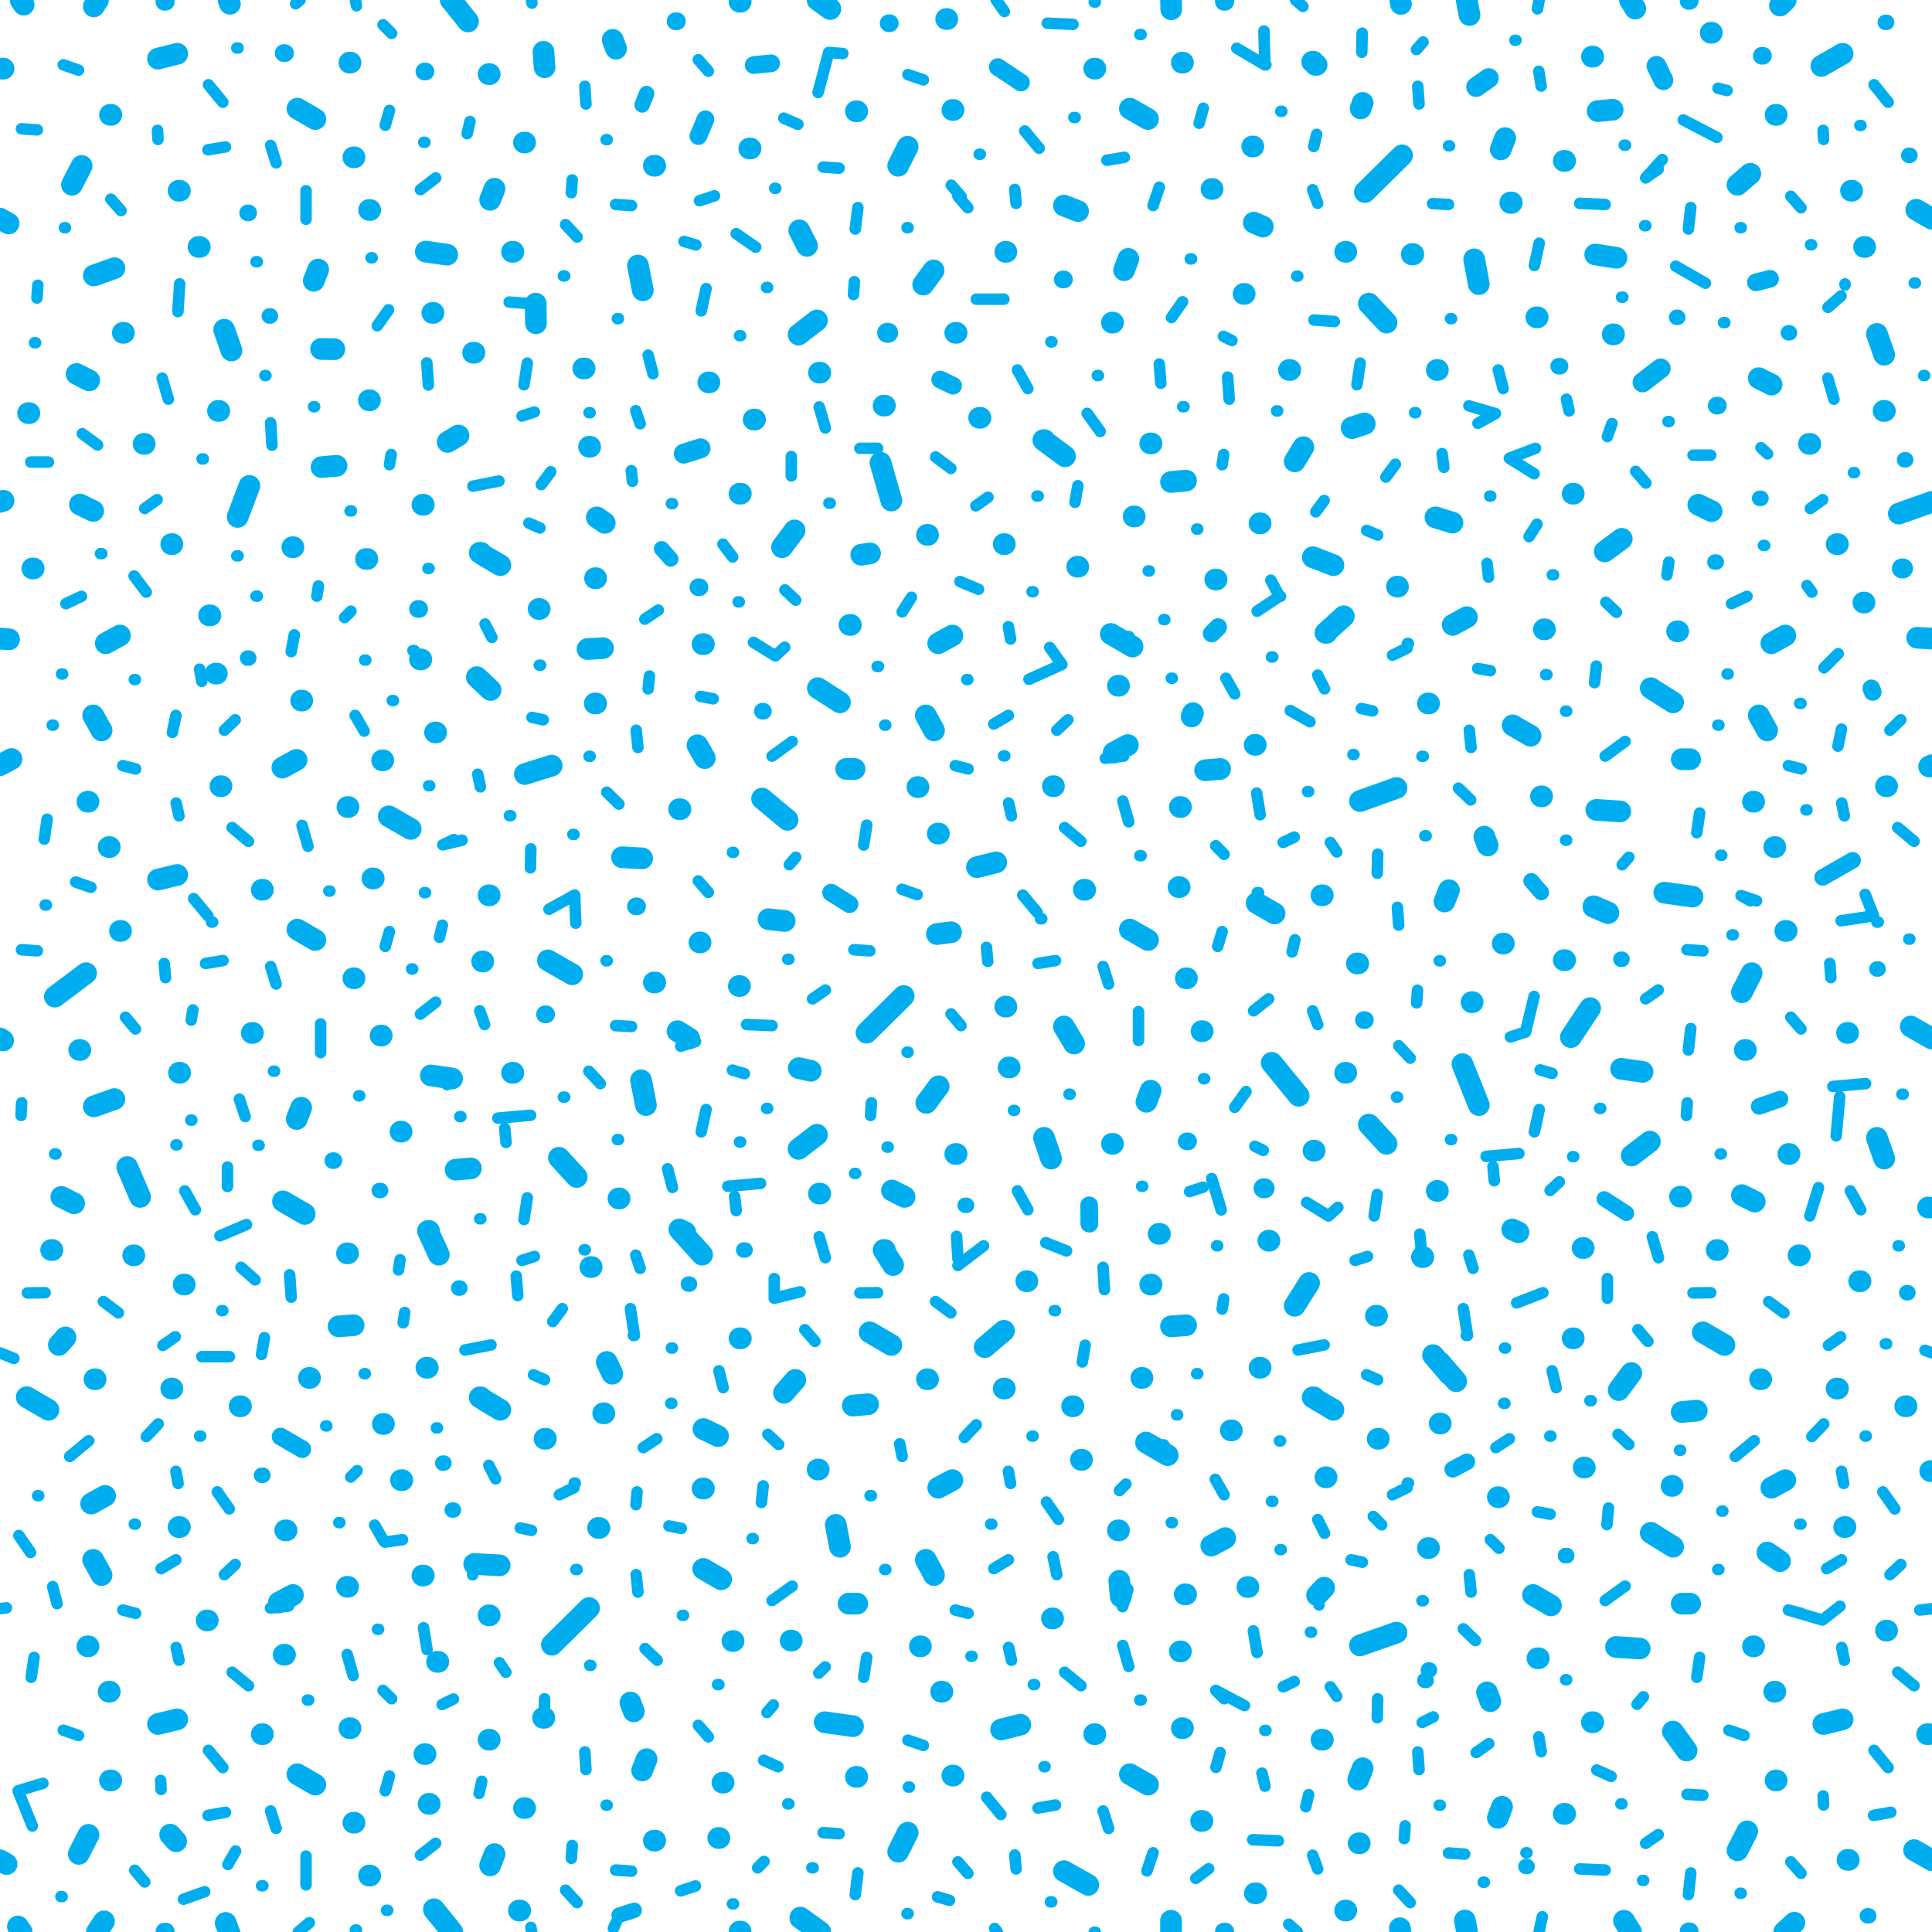 <svg xmlns="http://www.w3.org/2000/svg" xml:space="preserve" width="87.31" height="87.31" viewBox="2.96 -90.37 87.31 87.31"><path d="M2.96-90.37h87.31v87.31H2.96z" style="fill:none"/><path d="M11.03-81.75h.06M36.38-90.32h.05M66.27-90.19l-.03-.18M17.14-77.68l.2-.51M13.09-75.47l.33.94M8.13-78.25l-.93.33M6.42-73.47l.57.29M27.52-88.03l.05.7M6.21-82.02l.44-.85M11.99-79.21h-.06M10.1-87.72l.87-.22M18.93-83.26h.05M7.99-85.18h-.06M16.4-85.46l.81.47M18.75-87.54h.05M19.64-80.88h.05M8.56-75.33h-.05M17.47-74.6l.6.01M22.2-79l.97.14M45.15-78.15l-.47.64M54.02-85.46l.82.47M26.64-83.93h.05M74.9-87.81h.06M86.61-81.75h.05M25.04-87.02h.05M22.55-76.23h-.05M29.32-73.72h.06M31.79-78.37l.22 1.12M25.11-81.34l.2-.5M53.76-78.16l.19-.51M36.88-83.66h-.06M45.72-89.51h.05M41.64-85.34h.06M39.43-79.26l-.35-.7M39.05-75.25l.83-.64M43.55-82.88l.43-.86M48.39-78.99h.05M59.6-83.75h-.05M46-85.4h.05M57.71-81.83h.05M30.8-88.17l-.15-.4M56.42-87.54h-.05M24.4-74.43h-.06M46.13-75.33h.06M40.03-73.53h-.06M26.1-78.99h.06M27.17-76.65l.01.89M32.51-82.88h.06M51.04-81.08l.64.25M52.41-87.27h.05M53.21-75.79h.05M62.4-87.44h.06M90.27-80.48l-.71-.41M62.32-87.58h-.06M59.21-77.09h-.05M67.89-73.65h.05M69.58-78.65l.21 1.12M64.45-85.47l.09-.25M70.78-83.62l.2-.51M73.63-83.1h.06M80.27-88.89h.05M75.05-78.87l.96.15M60.03-80.13l-.41-.18M81.48-82.02l.58-.5M87.2-79.21h.05M87.78-75.28l.33.94M85.27-87.39l.96-.55M83.2-85.18h.05M61.21-73.65h.06M72.39-76.03h.06M75.9-75.26h-.06M63.75-78.99h.05M64.82-76.65l.8.86M82.44-73.28l.58.29M10.92-7.16l-.27-.3M4.42-64.68h.06M20.53-53.48l.99.57M5.92-29.93l-.3.34M18.98-8h-.05M18.8-12.27h-.05M4.17-27.23l.98.57M16.73-35.51l-.98-.57M18.94-30.48l-.68.05M7.08-22.42l.63-.35M16.2-18.29l-.64.34M11.31-32.32h-.05M18.69-33.73h-.05M29.7-33.11h-.06M20.26-26.02h.05M7.92-13.92h-.05M6.96-7.45l-.44.86M15.84-15.59h-.06M7.55-19.19l-.38-.69M10.97-12.67l-.87.21M22.38-8.85h-.05M7.93-9.91h.06M14.23-68.41l-.53 1.4M18.69-18.66h-.05M17.21-9.72l-.81-.47M22.14-11.1h.05M10.75-27.62h-.05M9.03-33.64h-.05M19.69-5.61h-.05M6.91-15.97h.05M5.27-33.88h.06M7.28-28.04h-.05M11.09-21.36h-.06M13.85-26.82h-.06M15.85-21.21h.06M14.84-12h-.05M12.35-17.14h-.05M16.92-28.1h.05M7.2-40.37l.93-.33M6.57-67.57l.6.29M17.49-69.26l.68-.06M75.16-85.35l.68-.06M58.1-55.62l-.68.06M8.38-61.65l-.64.35M15.72-55.68l.64-.35M12.87-71.8h-.06M19.5-65.11h.06M16.57-40.31l-.2.51M7.92-52.09h-.05M6.85-46.39l-1.41 1.06M11.05-41.89h.05M6.54-42.92h.05M7.55-57.36l-.38-.68M10.1-50.62l.87-.21M18.98-46.16h-.05M8.43-48.3h-.05M20.23-56.01h.05M18.66-53.9h.05M17.21-47.89l-.81-.47M19.79-50.67h.06M10.75-65.78h-.05M9.5-70.31h-.05M20.16-43.57h.05M6.91-54.14h.05M4.23-71.7h.06M19.68-72.28h-.05M9.29-36.28l-.58-1.35M14.34-43.69h.05M12.47-62.56h-.06M29.58-70.18h.05M16.57-58.71h.05M14.79-50.16h.05M12.97-54.84h-.05M16.17-65.64h.05M5.73-36.28l.58.29M36.38-29.89h.06M54.75-25.18l.98.57M35.47-7.31h-.05M24.69-27.22h-.05M22.3-34.74h.05M35.55-19l-.81-.47M34.75-25.79l.66.32M60.56-49.09l-.81-.47M24.77-27.14l.8.48M54.84-9.72l-.82-.47M42.89-33.88h.06M26.47-4.03h-.06M33.93-34.68l-.27-.13M30.63-28.29l-.25-.53M74.96-12.54h-.06M86.45-6.32h.06M43.24-29.59l-.98-.57M48.33-30.23l-.87.74M41.5-26.85l.69-.06M24.24-37.57l-.69.06M56.56-30.48l-.68.05M46-23.48l-.64.34M53.61-18.21l-.07-.72M49.39-32.47h-.05M55-32.32h-.06M55.32-34.61h.06M58.63-25.73h-.05M25.09-11.75h-.05M32.18-10.87l-.2.51M25.31-6.58l-.2.51M45.55-13.92h-.06M35.66-9.81h-.05M41.7-10.07h-.06M43.98-7.55l-.43.86M34.77-23.1h-.06M39.96-23.96h-.05M45.17-19.19l-.37-.69M49.07-12.43l-.87.22M57.3-8.08h-.06M46.05-10.13H46M40.23-12.54l1.28.18M30.05-21.32h-.06M29.58-17.7l-1.68 1.66M64.64-81.69l1.68-1.66M42.12-43.7l1.68-1.66M56.5-18.32h.06M59.73-4.81h-.06M22.3-34.74l.49 1.07M56.33-15.74h-.05M64.41-7.07h-.05M31.6-13.03l-.15-.4M34.11-43.44l-.53-.33M41.7-17.9h-.39M56.37-12.27h.05M48.32-27.62h.05M38.9-28.01l-.51.58M27.63-25.35h-.06M51.81-24.4h.05M44.58-15.97h-.05M22.29-28.56h-.06M42.89-33.88l.43.68M22.11-19.17h-.06M22.77-15.27h-.06M27.56-12.74h-.06M21.14-23.48h-.06M26.69-8.66h-.05M44.9-28.04h-.05M38.74-16.23h-.05M3.89-90.37l.14.21M32.57-7.19h-.06M30.27-26.5h-.05M36.11-16.21h-.05M40.73-21.46l.19.99M25.54-19.63l-1.15-.06M51.47-26.82h-.06M53.53-21.21h-.05M52.14-5.19l-1.1-.62M52.46-12h-.05M25.04-17.37h.05M67.28-33.56h-.06M50.55-17.23h-.05M54.59-28.1h-.05M34.69-33.67l-1.03-1.14M54.14-61.15l-.98-.57M50.16-70.48h-.05M45.35-48.16h-.05M26.68-55.39l1.21-.38M23.19-70.4l.49-.29M44.82-40.53l.56-.75M27.3-62.85h.05M29.93-66.99l.36.25M36.38-68.06h.06M37.08-71.41h-.06M35.02-73.09h-.05M42.75-69.46l.49 1.71M41.88-65.3l.4-.06M56.56-68.65l-.68.06M45.36-61.3l.64-.35M53.93-56.7l-.64.34M51.09-69.75l-.98-.73M54.94-70.33H55M57.88-64.18h.06M25.09-49.91h-.05M21.11-39.23h-.05M30.96-36.21h-.05M32.15-40.43l-.22-1.12M29.51-61.04l.7-.04M54.96-41.08l-.19.5M36.4-45.81h-.05M45.39-52.7h-.05M12.76-59.93h-.06M34.62-47.78h-.05M39.6-41.98l-.54-.12M23.39-41.63l-.96-.14M39.05-38.45l.83-.64M48.54-42.13h.05M50.46-38.01l-.32-.94M34.71-61.26h.06M41.35-62.13h.06M44.8-58.04l.37.68M47.98-51.4l-.87.22M56.55-46.16h.05M45.94-48.24l-.64.08M29.9-58.58h-.06M56.87-58.14l-.06.15M24.64-65.39h.05M56.28-53.9h.05M31.98-51.58l-.91-.05M34.48-56.69l.33.58M24.77-65.3l.8.47M54.84-47.89l-.82-.47M41.58-55.62h-.38M56.27-50.28h-.05M48.32-65.78h.05M38.3-65.64l.57-.76M48.39-44.88h.05M47.21-71.49h.06M57.26-43.77h.05M44.47-54.8h-.05M65.19-30.91h-.05M22.05-67.56h.06M42.89-72.04h.06M22.67-57.27h-.05M21.94-60.57H22M24.8-46.92h-.05M46.19-38.22h-.06M40.03-36.43h-.06M44.85-66.2h.05M26.16-41.89h-.06M28.22-38.05l.8.87M32.51-45.97h.06M29.85-64.24h.05M38.55-53.32l-1.15-.96M33.65-53.8h.06M39.92-59.27l1 .64M25.13-59.19l-.62-.58M51.64-64.76h.05M53.48-59.38h.05M51.04-43.98l.46.77M51.94-50.16H52M50.54-54.84h.05M54.24-67.03h-.05M53.26-38.68h-.05M43.27-36.57l.57.29M68.77-27.95l-.75-.87M86.98-32.47h.06M86.02-27.62h-.06M89.46-6.76l.81.46M68.46-28.26l-.74-.87M74.08-29.89h-.05M74.53-33.97h-.05M79.91-30.16l.98.57M78.96-26.56l.68-.06M83.01-23.14l.63-.34M58.33-20.86l-.63.34M90.09-35.8h.05M62.74-11.75h-.06M64.54-10.46l-.2.51M70.84-8.72l-.19.5M73.69-8.4h-.06M83.19-13.92h-.05M81.92-7.61l-.44.86M74.58-24.05h-.05M78.55-23.22h-.05M86.23-12.67l-.87.21M83.25-9.91h-.05M79.18-11.26l-.62-.86M67.54-20.41h-.05M64.42-16.01l1.65-.58M88.77-67.16l1.5-.53M62.34-27.22h-.06M62.12-32.39l-.65 1.03M60.33-34.3h-.05M70.31-13.49l-.15-.4M72.24-18.29l.81.47M63.22-26.66l-.81-.48M78.96-17.9h.38M76.68-28.32l-.57.77M65.27-25.35h-.05M70.65-22.71h.05M84.3-33.64h-.06M90.19-23.89h.05M82.23-15.97h-.05M59.93-28.56h-.05M80.54-33.88h.05M59.38-18.65h-.05M62.91-23.61h-.05M82.55-28.04h-.05M63.8-4.03h-.05M13.35-90.2l-.06-.17M24.11-89.4l-.77-.97M55.88-90.37l.01.42M40.48-89.98l-.54-.39M76.62-90.37l.24.39M83.66-90.37l-.26.25M69.24-90.37l.13.68M86.3-21.36h.06M68.07-26.04h-.05M75.99-15.94l1.07.07M72.5-15.43h-.06M78.57-20.47l-1.01-.63M62.8-18.62l-.32.34M89.12-26.82h-.06M28.82-46.34l-1.1-.63M90.11-12h-.06M88.24-16.68h-.05M71.58-34.68l-.28-.13M76.7-38.15l.82-.63M82.82-57.36l-.38-.68M59.71-56.71h-.05M62.91-61.77h-.05M65.62-38.68l-.8-.87M87.22-63.14h-.05M89.31-43.98l.96.55M67.83-66.99l.77.24M74.03-68.06h.05M80.31-67.27l-.6-.29M83.01-61.3l.63-.35M68.61-62.13l.64-.35M90.14-55.73l.13-.06M88.08-71.8h.06M62.68-49.91h.06M62.32-38.37h.05M67.89-36.55h.05M69.05-42.28l.74 1.85M68.44-50.14l-.2.51M73.69-46.98h-.06M83.14-52.09h.05M70.92-47.73h-.05M77.19-41.93l-.97-.14M61.65-40.85l-1.22-1.49M81.68-45.53l.44-.86M86.43-43.69h.05M81.86-42.92h-.05M88.11-38.01l-.33-.94M72.73-61.93h.05M78.75-61.84h.05M83.64-48.3h.06M78.17-50.03l1.28.18M67.49-58.58h.05M64.42-54.17l1.65-.59M61.47-69.52l.39-.64M70.19-52.16l-.15-.4M71.32-57.59l.81.47M62.29-65.19l.93.36M73.95-43.5l.87-1.31M78.96-56.06h.38M85.96-65.78h.06M75.48-65.45l.77-.57M66.14-63.86h-.05M84.71-70.31h.06M82.18-54.14h.05M59.88-66.72h.05M62.86-61.77l.83-.75M64.34-46.83h-.06M83.83-38.22h-.05M78.93-36.29h-.05M63.75-41.89h.05M69.51-45.08h-.05M76.18-53.7l-1.08-.07M89.6-61.55l.67.04M72.6-54.38h.05M77.56-59.27l1.01.64M88.19-54.84h.05M3.35-80.27l-.39-.22M3.06-87.27h.06M3.26-6.13l-.3-.17M2.96-67.69l.16-.05M2.96-43.44l.14.09M3.48-56.07l-.52.28M3.37-61.48l-.41-.03M81.68-36.36l.58.29M38.42-48.75l-.73-.08M83.4-19.82l-.57-.39M36.43-90.29h-.05M7.39-90.37l-.19.29M39.91-90.37l.57.41M36.43-3.08h-.05M66.22-3.23l.03.17M3.77-3.31l.17.25M13.16-3.47l.15.41M13.31-3.06l.04.1M23.4-3.06l-.83-1.03M55.88-3.57v.51M40.03-3.06l-.9-.65M76.35-3.57l.32.51M84.05-3.48l-.46.42M69.16-3.58l.1.52M36.43-3.06h-.05M7.66-3.54l-.32.48M22.57-4.07l.82 1.01M39.13-3.69l.88.63M40.01-3.06h.02M23.33-90.37h.01M23.39-3.06h.01M39.91-90.37h.03" style="fill:none;stroke:#00aeef;stroke-width:.98;stroke-linecap:round"/><path d="M79.32-90.33h-.05M82.63-87.85h-.05M15.84-87.97h-.06M10.45-90.32h-.06M34.52-84.22l.32-.76M49.1-86.64l-1.05-.7M51.04-77.74h-.05M51.04-77.74h-.05M37.81-87.51l-.79.08M22.19-87.14h-.05M33.55-89.41h-.06M43.17-89.32h-.05M58.33-90.32h-.06M45.45-73.22l.58.28M82.95-77.77l-.64.16M16.62-24.88l-.98-.57M57.72-61.74l.29-.29M57.72-61.74l.29-.29M34.57-63.83h-.05M27.64-44.53h-.05M41.35-49.51l-.83-.52M21.9-62.85h-.05M31.75-49.41h-.05M52.19-35.07l-.01-.83M56.65-38.79h-.06M64.64-44.27h-.04M80.59-72.04h-.05M87.59-59.1l-.06-.16M77.52-38.78l-.82.63M10.45-90.29h-.06M58.33-90.29h-.06M79.32-3.09h-.05M10.45-3.08h-.06M58.33-3.08h-.06M10.45-3.06h-.06M58.33-3.06h-.06" style="fill:none;stroke:#00aeef;stroke-width:.8;stroke-linecap:round"/><path d="M17.11-77.92h-.05M4.63-76.9l.04-.58M5.82-87.44l.69.24M10.08-84.48l.02.41M11-76.29l.08-1.25M11.07-77.49l.01-.05M12.38-86.54l.65.79M16.39-85.27h.05M20.37-84.71l.19-.67M20.52-76.37l-.51.72M7.97-81.37l.46.52M3.93-84.55l.72.05M16.79-80.46v-1.29M15.19-83.8l.25.79M12.36-83.6l.79-.13M20.27-89.25l.39.39M19.78-78.72h-.05M4.57-74.88h-.05M14.98-73.4h-.05M13.66-88.2h.06M14.53-78.54h.06M5.92-80.08h-.05M10.29-73.28l.28.95M43.99-87l.7.24M39.93-86.19l.48-1.81M21.96-81.8l.69-.53M25.97-76.72l.91.07M26.79-73.96l-.15.98M30.78-81.13l.72.05M28.78-81.66l.04-.58M41.57-77.64l-.04.58M29.39-86.47l.05.8M36.23-79.81l.88.61M34.87-77.33l-.22 1.01M41.61-80.02l.12-.97M48.35-89.85l-.37-.52M48.82-81.81l.06.63M51.49-85.06h.06M47.08-76.85h1.25M49.27-84.45l.65.78M54.01-85.27h.05M57.15-84.8l.19-.68M38.38-85.03l.64.28M55.9-76.02l.5-.71M33.87-79.46l.54.16M24.07-84.33l.13-.55M28.52-80.22l.52.56M32.25-74.32l.22.84M34.57-81.3l.68-.22M34.52-87.67l.45.52M46.25-81.5l.45.52M45.95-82l.45.52M40.41-88l.64.05M40.16-82.82l.72.05M55.07-81.08l.28-.83M52.98-83.13l.79-.13M53.72-78.4h-.05M55.35-73.92l.07.87M49.41-72.81l-.47-.84M56.75-78.67h.06M58.25-75.17l.38.19M52.55-73.4h.05M50.45-74.92h.05M54.47-88.81h.06M36.38-75.2h.05M30.91-75.97h-.05M28.42-77.9h.06M30.35-84.06h.05M22.16-83.94h-.05M44-80.08h-.05M37.6-77.38h.05M22.14-87.14h.05M74.35-81.18l1.15.05M86.34-77.49v-.05M77.9-82.73l-.57.4M62.28-81.8l.23.62M62.34-75.91l.92.07M64.28-72.98l.15-.98M67.7-81.17l.72.04M80.03-77.57l-1.34-.77M67.03-86.47l.06.8M50.29-89.32l1.16.05M72.52-79.38l-.22 1.01M79.37-80.99l-.11.97M80.6-86.38l.41.1M85.35-84.48l.02.41M85.57-76.48l.59-.52M87.65-86.54l.64.79M64.5-88.01l.02-.86M62.33-83.75l.13-.55M70.67-73.65l.22.84M72.5-87.15l.11.67M83.89-81.5l.46.52M67.27-88.47l-.3.34M79.03-84.95l1.52.79M77.33-82.33l.75-.83M69.67-86.44l.57-.4M80.91-75.79h-.06M89.94-73.4h-.05M89.52-77.58h-.05M68.51-75.97h.05M61.61-77.89h-.05M60.84-85.34h.05M68.42-83.78h.05M81.6-80.08h.05M76.36-83.81h.06M87.01-84.7h.05M76.24-76.94h.06M77.28-80.17h.06M60.12-87.44h.05M58.85-88.19l1.27.75M22.25-73.97l.07 1M58.51-72.33l-.07-1M85.84-72.33l-.28-.95M12.08-29.06h1.25M18.81-23.62l.29-.29M40.25-15.04l-.29.28M20.56-10.11l-.19.67M21.25-31.06l-.07.47M12.78-22.95l.54.77M4.9-9.78l-1.12.34M20.35-20.68l.8-.11M13.24-37.63v.88M4.2-31.94l.8-.01M8.31-31.04l-.68-.51M10.88-29.96l-.56.39M14.1-35.03l-1.2.51M17.73-25.93h-.05M37.49-6.25l-.29.29M6.51-11.94l-.69-.24M10.24-9.5l-.02-.41M10.91-19.88l-.67.4M18.92-14.65l-.27-.95M13.45-14.8l.74.61M13.03-10.49l-.65-.78M16.44-10h-.05M11.05-15.34l-.13-.58M4.5-15.47l-.13.9M9.5-5.32l-.45-.53M6.11-24.55l.86-.71M11.01-23.33l-.1-.55M10.11-26.02l-.54.57M14.91-29.92l-.13.76M16.12-31.75l-.07-1.01M46.19-34.5l.06 1.01M46.25-33.18l1.16-.89M20.97-32.98l.07-.46M18.26-30.43l.65.17M4.34-20.21l-.53-.77M13.1-19.21l.49-.46M9.09-17.46l-.58-.15M3.78-9.44l.64 1.59M16.79-6.49v1.3M15.44-7.74l-.25-.79M13.15-8.47l-.79.14M20.66-13.6l-.39-.38M20.48-4.04h-.05M20.29-20.75l-.4-.7M4.71-22.78h-.05M9.08-21.49h-.05M13.03-31.14h-.05M5.54-17.9l-.2-.77M12.03-25.47h-.05M16.91-13.54h-.06M14.84-5.15h-.06M18.32-21.56h-.05M19.47-28.29h-.05M5.77-4.66h-.06M16-17.79l-.82.09M4.35-69.49h.8M6.68-70.77l.69.51M9.5-67.39l.56-.4M18.82-62.75l-.29.29M3.94-40.53l-.03.57M6.38-50.51l.69.24M10.44-46.19l-.06-.64M12.52-48.7h.05M11.63-39.75h-.05M10.75-57.27l.16-.77M16.88-52.12l-.27-.95M13.45-52.97l.74.62M12.36-48.98l-.65-.78M16.39-48.16h.05M20.56-48.27l-.19.67M10.92-54.08l.13.58M4.96-52.45l.13-.9M9.08-43.87l-.45-.53M5.94-63.09l.7-.33M11.98-60.13l.1.55M9.02-64.34l.55.73M16.26-61.68l-.14.76M15.25-70.25l-.06-1.01M20.64-69.83l-.08.46M17.28-63.43l.07-.46M11.6-44.27l.08-.46M17.49-69.26l.65.16M13.1-57.37l.49-.47M9.09-55.62l-.58-.15M4.65-47.4l-.72-.05M17.45-42.8v-1.3M15.44-45.9l-.25-.79M13.78-40.7l.26.79M13.04-46.96l-.79.13M16.33-40.04h-.05M26.36-31.82l-.07-.88M11.79-35.7l-.48-.85M19.22-40.85h-.05M10.91-38.63h.05M23.79-39.91h-.05M24.69-35.29h-.05M19.42-57.33l-.41-.71M17.13-71.99h.05M5.74-59.91h.05M7.56-65.35H7.5M5.43-38.22h.06M14.67-38.61h-.05M9.03-59.66h.05M12.09-69.63h.06M5.37-57.6h-.05M13.72-65.25h-.06M14.59-63.43h-.06M17.87-50.1h-.05M15.37-41.96h-.05M5.06-49.47H5M18.78-67.28h.06M19.44-60.54h.05M34.39-5.14l-.67.22M57.9-13.98l.38.38M31.89-33.05l-.2-.6M31.45-31.23l.18 1.21M31.63-30.02h-.05M32.64-25.35l-.61.4M28.91-23.35h.05M28.9-23.14l-.66.32M33.75-21.3l-.56-.11M31.75-22.95l-.05.58M37.45-23.22l-.08.75M38.15-25.09l-.49-.46M37.95-31.7v-.89M39.98-34.48l.28.95M42.62-31.95l-.8.01M45.93-31.04l-.69-.51M50.22-34.21l.94.37M55.56-25.07l-.62-.02M56.18-26.43h-.05M53.84-23.3l-.29.29M22.65-7.07l-.69.54M30.78-5.86l.72.05M28.78-6.39l.04-.58M29.44-10.4l-.05-.8M41.73-5.73l-.12.98M43.99-11.73l.7.24M48.88-5.91l-.06-.63M50.19-10.53h-.05M47.87-19.48l.66-.4M53.97-15.06l-.27-.95M51.81-14.19l-.74-.61M47.55-9.15l.64.78M54.06-10h-.05M58.1-11.17l-.19.67M37.47-10.82l.65.29M26.47-21.32l.51.11M24.35-19.82l-.03.62M22.26-15.82l-.16-.99M37-20.84h-.05M33.85-17.37h-.05M27.57-28.02l-.5-.22M32.66-15.34l-.55-.53M45.87-4.49l-.54-.16M25.82-14.8l-.29-.43M48.67-15.34l-.13-.58M60.13-9.65l-.14-.59M42.13-15.47l-.14.9M35.64-27.66l-.19-.76M27.11-33.59l-.56.18M23.45-13.59l-.51.25M25.15-29.59l-1.18.23M28.37-31.23l-.43.58M25.36-23.54l-.31-.61M31.79-18.42l-.08-.79M27.57-13.6l-.01.86M13.61-6.72l-.35.61M24.73-9.87l-.12.55M29.04-4.39l-.52-.56M34.97-11.88l-.45-.52M39.79-29.75l-.46-.53M46.7-5.71l-.45-.52M37.85-18.04l.91-.65M43.73-24.55l-.11-.57M48.63-23.33l-.1-.55M46.54-25.41l.54-.57M51.87-28.82l.13-.76M52.87-32.09l-.06-1.01M58.19-31.21l.07-.46M56.53-30.26l-.65-.17M50.25-22.49l.54.78M50.55-20.02l.17.81M46.71-17.46l-.58-.15M37.91-13.32l-.29.34M40.88-7.5l-.72-.05M55.07-6.64l-.28.82M53.06-7.74l-.25-.79M50.66-8.8l-.79.14M59.2-13.29l-1.3-.69M65.4-21.46l-.38-.38M70.7-20.4l-.39-.39M58.28-22.82l-.4-.7M35.41-25.47h-.06M33.32-26.95h-.05M42.34-22.78h-.06M33.3-29.45h.05M29.41-33.89h-.05M47.78-21.49h-.05M50.66-31.14h-.06M42.99-19.44h-.05M20.07-16.74h-.05M49.65-25.47h-.05M54.53-13.54h-.06M50.49-4.42h-.06M29.04-19.44h-.06M22.73-25.84h-.05M29.66-15.11h-.05M77.24-5.39h-.05M49.72-14.24h-.06M30.4-8.79h-.05M44.06-9.61h-.05M55.94-21.56h-.05M57.09-28.29h-.05M44-3.89h-.05M35.45-14.24h-.06M46.89-15.52h-.05M38.61-8.85h-.05M36.11-4.33h-.05M39.71-5.96h-.06M22.19-11.1h-.05M53.93-18.55l-.24.79M38-60.73l-.99-.61M22.97-52.19l.5-.24M27.42-68.47l.43-.58M52.09-71.69l.59.82M31.69-71.81l.2.59M31.49-69.1l.05.48M32.1-62.39l.61-.41M34.62-58.9l.57.11M32.31-59.82l-.06.58M38.42-61.12l-.42.39M62.01-36.03l.99.61M63.42-35.81l-.42.39M73.01-36.57l.42-.39M62.16-57.75l-.89-.51M38.43-63.71l.49.46M38.72-69.74v.88M40.26-71.03l-.28-.95M41.82-70.11h.8M45.24-69.72l.69.52M47.06-67.51l.55-.39M53.35-61.62l.63.02M55.55-62.37h.05M24.86-44.07l-.22-.62M22.65-45.08l-.69.54M26.79-36.24l-.15.98M31.5-43.98l-.72-.04M42.34-40.53l-.04.57M28.93-49.92l.05 1.27M37.85-44.02l-1.15-.05M34.87-40.23l-.22 1.01M43.72-50.18l.69.24M47.6-46.92l-.06-.64M49.98-48.85h.06M48.81-40.19h-.05M47.87-57.65l.66-.39M53.7-54.17l.27.94M51.07-52.97l.74.62M49.18-49.92l.65.78M54.06-48.16h-.05M57.99-47.6l.2-.67M27.51-57.84l-.51-.11M24.67-54.81l-.12-.57M48.37-56.21h-.06M27.36-66.51l-.5-.22M30.38-54.57l.55.54M59.27-41.04l-.51.71M22.52-41.91l.64.56M36.6-41.85l-.54-.16M48.54-54.08l.13.58M42.13-53.08l-.14.9M35.63-65.78l.44.58M27.11-71.75l-.56.18M22.97-52.19l.87-.21M24.33-68.4l1.18-.23M25.19-61.56l-.31-.61M31.79-56.59l-.08-.78M26.95-52.01l-.02.86M22.82-48.01l.13-.55M30.09-41.4l-.52-.56M33.35-36.71l-.22-.84M33.72-43.09l.67-.21M34.52-50.56l.45.52M46.39-44.02l-.45-.53M37.85-56.2l.91-.66M44.15-63.38l-.42.66M48.63-61.49l-.1-.56M47.18-63.74l-.84-.35M51.54-67.67l.13-.75M58.26-69.83l-.07.46M55.88-68.59l.65.17M50.4-61.11l.55.77M51.22-57.84l-.5.47M46.71-55.62l-.58-.15M38.92-51.63l-.29.34M42.27-47.4l-.72-.05M39.68-45.23l.58-.4M54.41-43.35v-1.3M53.06-45.9l-.25-.79M49.87-46.83l.79-.13M54.68-40.82h.05M49.41-35.7l-.47-.85M85.14-36.7l-.39 1.28M58.28-51.76l-.38-.39M57.35-41.62h.05M59.67-38.57l.38.19M58.36-59.72l.4.71M36.32-63.17h.05M27.33-60.31h.06M42.6-60.25h.06M33.3-67.61h.05M29.58-71.72h.05M72.81-59.88h.06M74.87-27.07h-.06M43.1-38.53h-.05M41.63-37.34h-.05M54.55-36.76h.05M46.65-59.66h.05M49.88-67.95h-.06M42.94-57.6h.05M49.65-63.63h-.05M54.9-64.57h-.05M54.53-51.7h-.06M51.27-40.92h.05M36.43-38.76h-.05M30.91-38.87h-.05M29.63-56.19h-.05M22.3-64.68h.05M21.68-60.97h-.06M20.69-58.71h.05M28.42-40.79h.06M28.9-52.66h-.05M30.35-46.95h.05M55.89-59.72h.05M62.05-54.6h.05M64.1-56.27h.05M57.04-66.46h.05M43.95-42.82H44M36.06-51.85h.05M38.61-47.02h-.05M37.65-40.28h-.05M22.14-50.03h.05M21.61-46.58h-.05M53.74-56.2l-.83.1M72.44-22.05l.57.11M89.95-29.35l.32.12M57-5.48l.58-.44M84.36-17.46l-.58-.15M69.53-33.05l-.19-.6M69.28-30.02l-.19-1.21M69.28-30.02h-.06M70.56-24.95l.61-.4M66.61-23.35h-.05M66.55-23.14l-.66.32M75.65-22.22l-.07.75M76.08-25.55l.49.46M75.6-32.59v.89M77.63-34.48l.28.95M79.47-31.94l.8-.01M83.58-31.04l-.69-.51M86.14-29.96l-.55.39M62.51-5.91l-.23-.62M69.15-6.58l-.73-.05M66.42-7.28l.04-.58M67.09-10.4l-.06-.8M75.5-5.86l-1.15-.05M60.73-7.18l-1.16-.05M79.37-5.73l-.11.98M81.78-11.94l-.69-.24M85.37-8.8l-.02-.41M85.51-19.48l.67-.4M89.46-14.19l-.74-.61M88.29-10.49l-.64-.78M75.12-10.38l.65.29M64.53-19.77l-.51-.11M62.57-17.84l-.12-.57M59.77-15.69l-.17-.98M65.22-28.02l-.5-.22M69.09-16.76l.55.53M63.37-13.71l-.29-.43M86.31-15.34l-.12-.58M79.77-15.47l-.13.9M73.29-27.66l-.19-.76M64.2-33.41l.56-.18M61.45-14.38l-.5.24M67.73-12.78l-.5.25M62.8-29.59l-1.18.23M72.69-31.95l-1.19.46M62.51-21.7l.31.62M69.44-18.42l-.08-.79M65.22-13.6l-.02.86M62.1-9.27l-.13.55M66.69-4.39l-.52-.56M72.61-11.21l-.11-.67M76.98-30.28l.45.53M84.35-5.71l-.46-.52M75.5-18.04l.9-.65M81.38-24.55l.86-.71M86.28-23.33l-.1-.55M84.84-25.45l.54-.57M88.59-22.18l-.54-.77M88.37-19.21l.49-.46M85.32-17.16l-1.54-.45M77.23-13.69l-.29.34M79.92-9.24l-.72-.04M77.9-7.46l-.57.39M70.24-11.57l-.57.4M88.41-8.47l-.78.14M73-25.47h.05M70.97-26.95h-.06M80.82-22.08h-.05M70.95-29.45H71M88.79-34.07h-.05M67.28-33.56h-.06M67.22-33.56l-.1-1.04M84.35-21.49h-.06M88.22-29.64h-.06M80.64-19.44h-.05M87.3-25.47h-.05M67.28-18.03h-.06M62.18-16.61h.05M60.83-25.25h-.05M60.48-22.52h-.06M60.86-20.34h-.05M64.41-7.07h-.05M70.04-5.31h-.05M68.05-8.79H68M81.65-4.81h-.05M73.76-14.46h-.05M76.26-8.85h-.05M71.97-6.64h-.05M60.12-12.17h.05M19.02-90.37v-.01M19.02-90.37l.05.26M27-90.23l-.02-.14M52.41-90.28h.05M72.44-89.97l.08-.4M61.51-90.37l.33.29M89.72-17.61l.55-.06M68.21-69.25l-.08-.62M73.75-72.33l.12.53M81.64-49.9l.7.24M87.25-49.95l.38.97M13.85-33.1l.64.57M69.34-72.03l1.2.35M70.16-64.91l.07.62M66.56-61.29h.05M65.89-60.76l.66-.32M70.31-60.06l-.57-.1M75.1-60.27l-.08.75M75.53-63.15l.48.45M78.38-64.97l-.09.59M75.6-70.64l.21-.59M79.47-69.8h.8M82.84-69.86l-.3-.28M84.77-67.39l.56-.4M62.51-44.07l-.23-.62M59.61-44.69l.68-.54M65.2-36.39l-.14.97M67.02-45.62l-.04.57M79.21-40.53l-.04.57M66.11-49.37l.06.81M72.3-39.22l.22-1.01M79.37-43.89l-.11.97M82.06-49.66l-.42-.24M85.65-46.83l.05.64M87.78-48.7h.06M85.94-39.04l.16-1.77M86.02-56.65l.16-.77M88.72-52.97l.74.62M86.16-48.76l1.47-.22M64.99-58.24l-.51-.11M59.75-54.53l.16.98M73.71-58.23h.05M64.72-66.4l.5.21M69.42-54.22l-.55-.53M72.56-42.02l.54.16M63.08-52.3l.29.43M86.19-54.08l.12.58M79.64-52.74l.13-.89M72.06-66.12l.36-.56M60.95-52.3l.5-.24M62.42-67.24l.38-.51M66.02-69.39l-.43.58M72.35-70.11l-1.18.45M62.82-59.24l-.31-.62M69.36-57.37l.08.78M65.22-51.77l-.02.86M61.35-47.35l.13-.55M66.17-43.11l.52.56M71.9-43.73l-.68.22M77.34-68.54l-.46-.53M84.35-43.87l-.46-.53M76.4-56.86l-.9.66M81.21-63.09l.7-.33M86.03-60.83l-.64.64M84.84-63.61l-.22-.3M88.37-57.37l.49-.47M83.78-55.77l.58.15M76.27-51.29l.3-.34M79.92-47.4l-.72-.05M77.9-45.63l-.57.4M87.05-35.7l-.47-.85M73.17-64.39h-.06M81.06-59.91h-.05M82.71-65.72h-.06M78.34-71.32h.05M70.28-67.95h.05M66.94-71.72h-.05M80.75-38.22h-.05M84.35-58.58h-.06M86.72-69.01h.05M84.78-79.31h.05M80.59-57.6h.05M84.57-53.77h.05M80.72-51.72h.05M81.29-48.12h-.06M37.97-81.86h.05M40.48-67.63h-.06M47.21-83.4h.05M88.97-40.92h-.06M74.08-38.1h-.05M68.56-38.87h-.05M57.94-34.07h.05M78.91-24.83h-.05M67.22-56.19h.06M60.78-63.42h.05M60.78-63.42l-.39-.73M60.65-71.8h.05M71.42-88.55h.05M56.41-71.99h.06M60.42-60.68h.06M66.12-40.79h-.05M26.04-53.51h-.06M22.33-54.86h.05M67.35-52.6h.06M68-46.95h.05M73.71-52.4h.05M89.27-47.93h-.05M75.3-40.28h-.05M59.84-50.03h-.06M3.59-28.98l-.63-.25M2.96-17.67l.29-.04M85.79-41.27l1.48-.13M70.43-37.65l.06.64M70.12-38.11l1.48-.13M36.23-35.66l-.07-.64M37.33-36.89l-1.48.13M57.33-36.72l-.61.2M58.15-35.69l-.43-1.42M25.77-39.38l.06.64M25.46-39.84l1.48-.13M50.95-60.34l-1.49.67M28.93-49.92l-1.16.64M16.32-90.2l.2-.17M19.02-90.38h0M47.91-3.22l.12.16M19.02-3.15h.05M19.02-3.14v-.01M19.02-3.14l.01.08M26.95-3.27l.04.21M52.46-3.05h-.05M72.66-3.75l-.15.69M61.2-3.41l.39.35M30.8-3.49l-.12.27M16.94-3.48l-.5.42M19.02-3.14h.05M19.02-3.14h0M12.21-4.88l-.96.34M60.12-87.44l-.04-1.53M72.29-45.34l-.39 1.61M59.77-62.75l1.01-.67M71.17-69.66l1.12.7M69.75-71.24l.79-.44M86.11-17.78l-.79.62M37.95-31.7l1.17-.29" style="fill:none;stroke:#00aeef;stroke-width:.52;stroke-linecap:round"/><path d="M43.1-75.33h-.05M43.1-75.33h-.05M69.67-86.44l.57-.4M78.01-73.72l-.82.63M78.13-86.75l-.31-.64M33.86-69.87l.76-.24M88.96-64.68h-.05M88.96-64.68h-.05M60.11-36.67h-.05" style="fill:none;stroke:#00aeef;stroke-width:.9;stroke-linecap:round"/><path d="M14.2-80.75h-.05" style="fill:none;stroke:#00aeef;stroke-width:.75;stroke-linecap:round"/><path d="M15.18-76.09h-.05M32.18-86.14l-.2.51" style="fill:none;stroke:#00aeef;stroke-width:.7;stroke-linecap:round"/><path d="M73.46-73.82h-.06M73.46-73.82h-.06" style="fill:none;stroke:#00aeef;stroke-width:.75;stroke-linecap:round"/><path d="M66.82-78.88h-.05M66.82-78.88h-.05M71.27-81.21h-.05" style="fill:none;stroke:#00aeef;stroke-linecap:round"/><path d="M88.22-89.36h-.06M87.83-46.58h-.05M83.83-75.33h-.05M14.84-23.7h-.06" style="fill:none;stroke:#00aeef;stroke-width:.7;stroke-linecap:round"/><path d="M18.05-37.92H18" style="fill:none;stroke:#00aeef;stroke-width:.75;stroke-linecap:round"/><path d="M14.2-60.63h-.05M31.62-4.04l-.68.22M23.45-22.13h-.05M23.45-22.13h-.05M23.02-24.25h-.05" style="fill:none;stroke:#00aeef;stroke-width:.7;stroke-linecap:round"/><path d="M37.46-58.23h-.05M37.46-58.23h-.05" style="fill:none;stroke:#00aeef;stroke-width:.75;stroke-linecap:round"/><path d="m32.86-65.57.41.46M73.76-20.07h-.05" style="fill:none;stroke:#00aeef;stroke-width:.7;stroke-linecap:round"/><path d="m68.61-23.97.64-.34" style="fill:none;stroke:#00aeef;stroke-width:.75;stroke-linecap:round"/><path d="M73.76-20.07h-.05M89.18-31.95h-.05M34.12-32.34h-.05M20.16-36.57h-.06M23.74-32.16h-.05M36.63-33.88h-.06M76.46-35.54l-1-.65M67.41-14.43h-.06M67.56-14.9h-.05M71.97-6.02h-.05M87.41-3.79h-.06" style="fill:none;stroke:#00aeef;stroke-width:.7;stroke-linecap:round"/><path d="m74.98-49.4.65.28M64.62-71.22l-.56.18" style="fill:none;stroke:#00aeef;stroke-linecap:round"/><path d="m72.61-50.04-.45-.52" style="fill:none;stroke:#00aeef;stroke-width:.7;stroke-linecap:round"/><path d="m83.4-40.7-.94.33" style="fill:none;stroke:#00aeef;stroke-width:.75;stroke-linecap:round"/><path d="m74.98-49.4.65.28M64.62-71.22l-.56.18" style="fill:none;stroke:#00aeef;stroke-linecap:round"/><path d="m72.61-50.04-.45-.52M89.08-69.59h-.05M89.27-83.35h-.05M82.54-67.85h-.06M80.52-64.97h-.06M78.78-76.03h-.05M76.26-47.02h-.05M76.26-47.02h-.05" style="fill:none;stroke:#00aeef;stroke-width:.7;stroke-linecap:round"/><path d="m82.82-57.36-.38-.68M86.68-51.49l-1.35.77" style="fill:none;stroke:#00aeef;stroke-width:.75;stroke-linecap:round"/><path d="M46.64-35.9h-.06M59.71-56.71h-.05" style="fill:none;stroke:#00aeef;stroke-width:.7;stroke-linecap:round"/></svg>